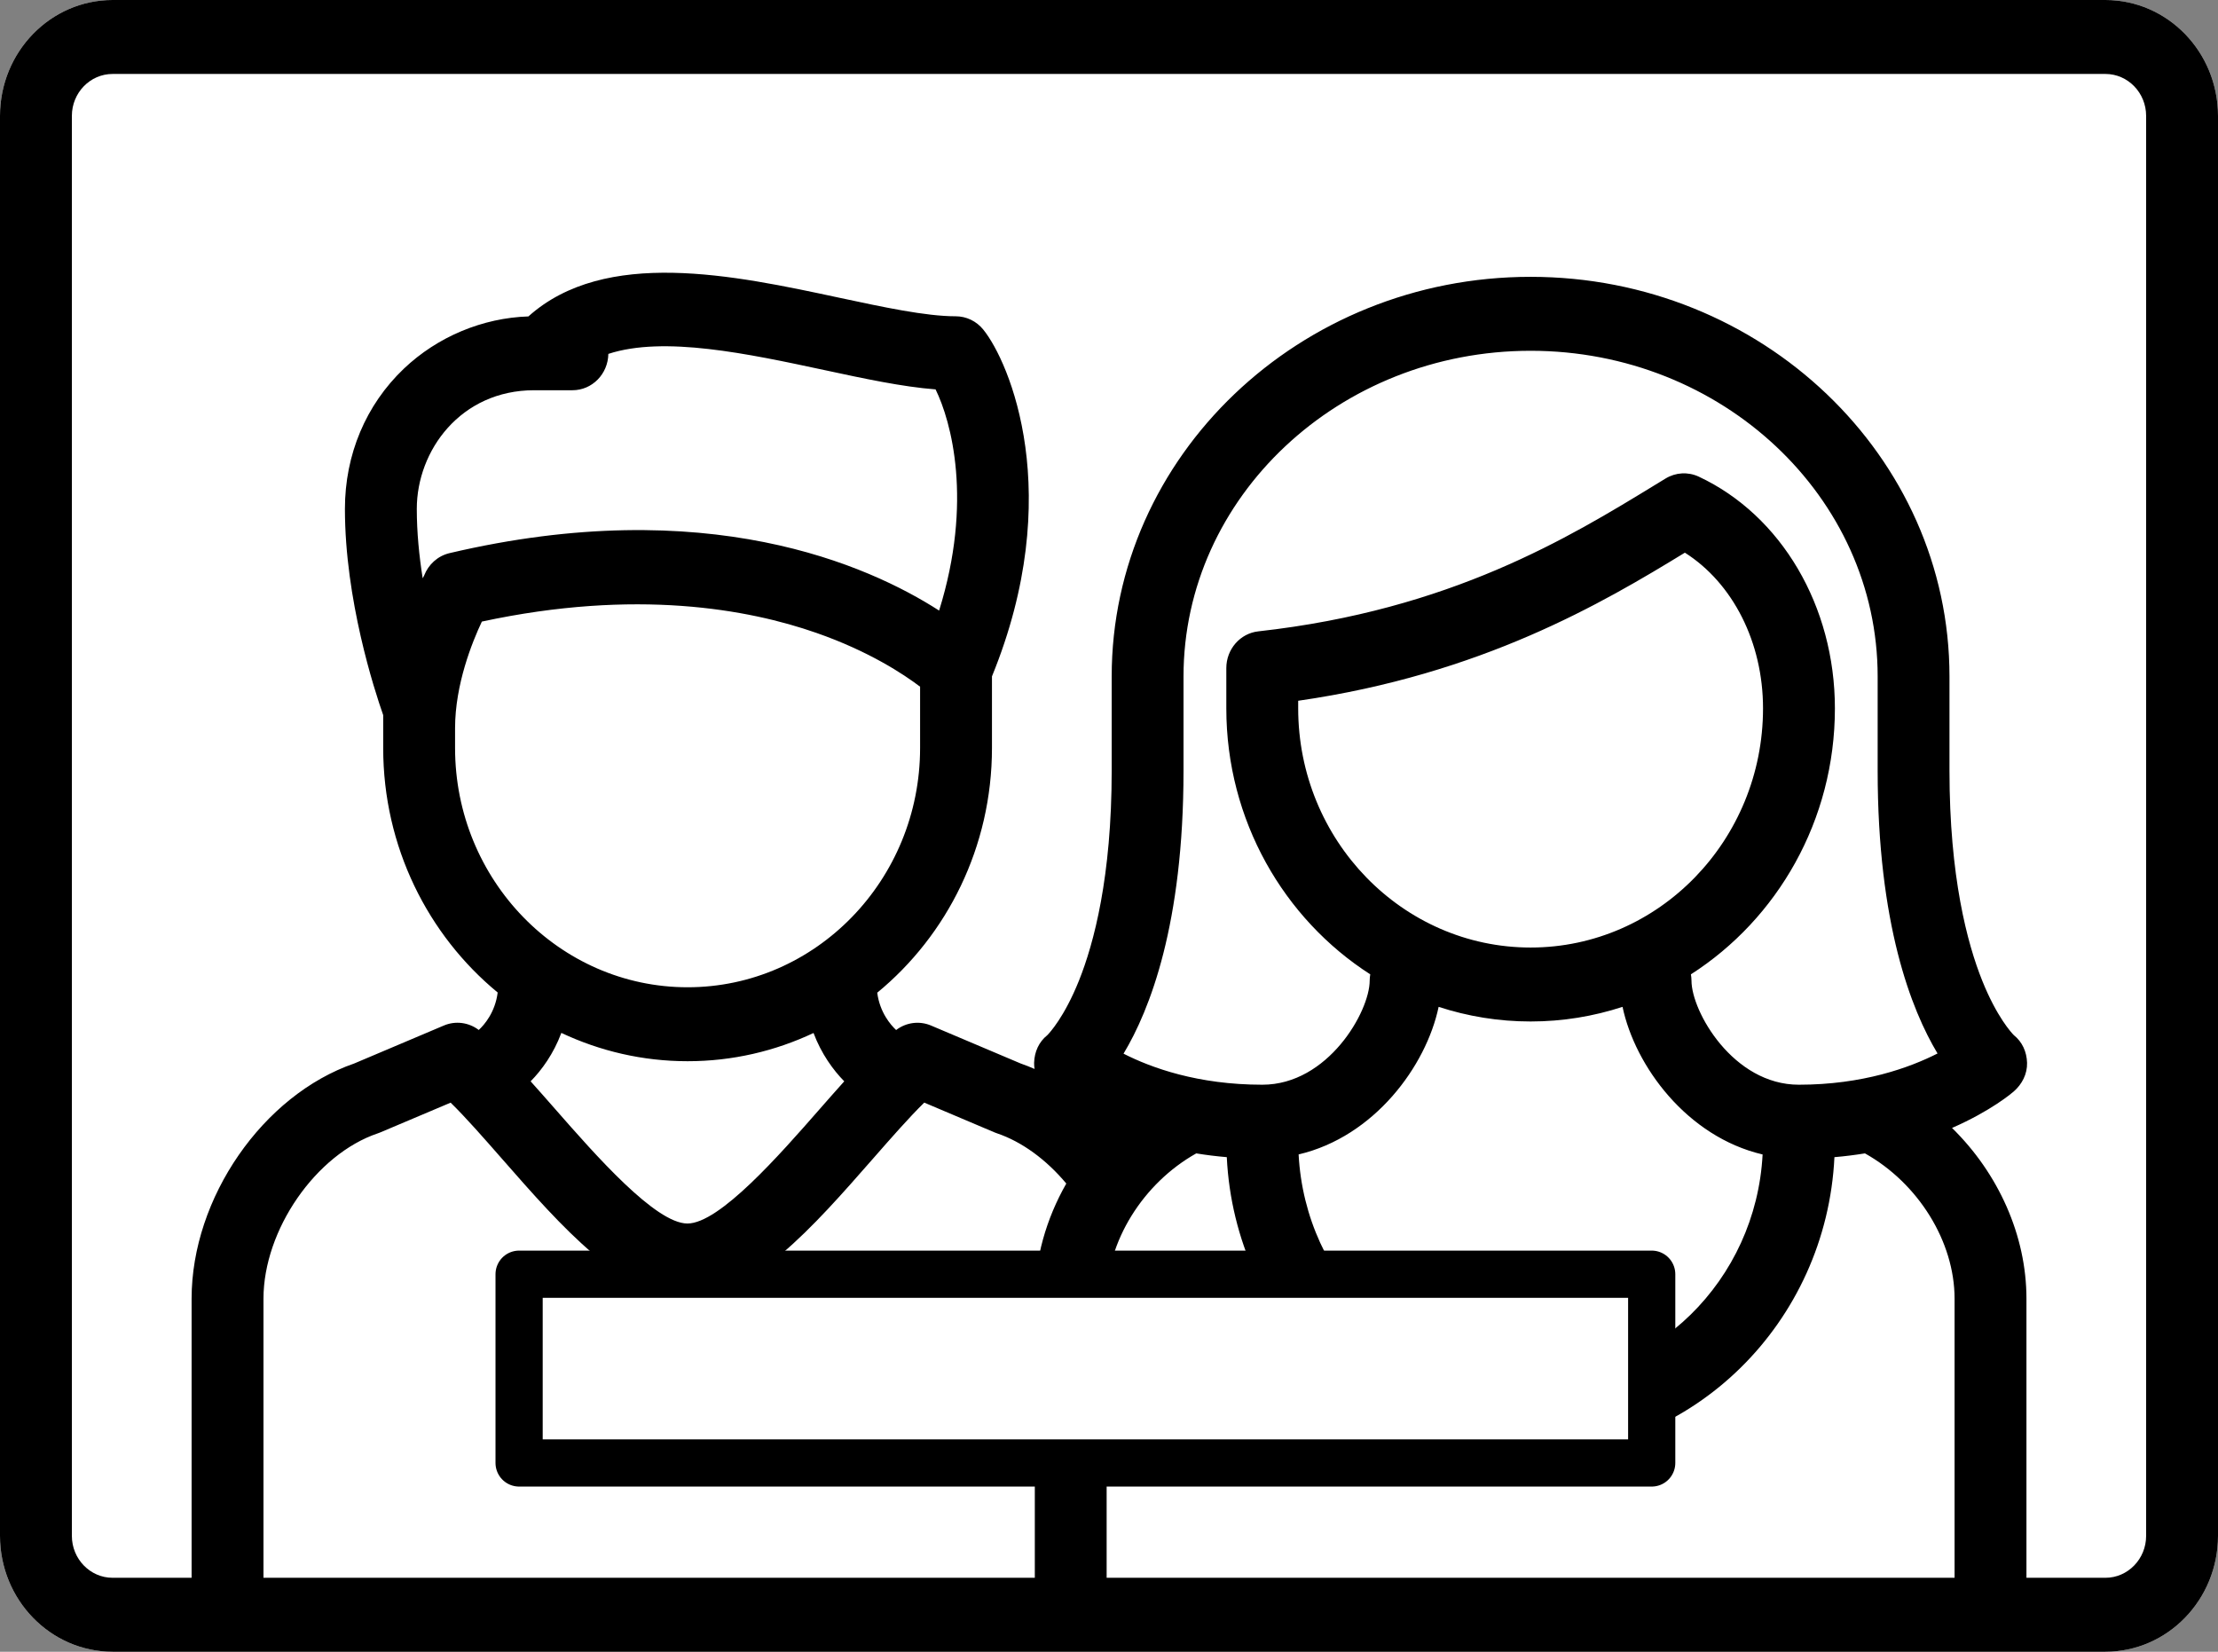 <?xml version="1.0" encoding="UTF-8" standalone="no"?>
<svg width="47px" height="35px" viewBox="0 0 47 35" version="1.1" xmlns="http://www.w3.org/2000/svg" xmlns:xlink="http://www.w3.org/1999/xlink">
    <rect x="0" y="0" width="47" height="35" fill="#808080" stroke="none"/>
    <!-- Generator: Sketch 3.8.3 (29802) - http://www.bohemiancoding.com/sketch -->
    <title>ico-txt-as-sub</title>
    <desc>Created with Sketch.</desc>
    <defs></defs>
    <g id="Symbols" stroke="none" stroke-width="1" fill="none" fill-rule="evenodd">
        <g id="ico-txt-as-sub">
            <g id="ico-pic">
                <path d="M44.615,0 L2.386,0 C1.07,0 0,1.101 0,2.455 L0,32.545 C0,33.899 1.07,35 2.386,35 L44.615,35 C45.93,35 47,33.899 47,32.545 L47,2.455 C47,1.101 45.93,0 44.615,0 L44.615,0 Z" id="Path" fill="#FFFFFF"></path>
                <path d="M44.615,0 L2.386,0 C1.07,0 0,1.101 0,2.455 L0,32.545 C0,33.899 1.07,35 2.386,35 L44.615,35 C45.93,35 47,33.899 47,32.545 L47,2.455 C47,1.101 45.93,0 44.615,0 L44.615,0 Z M8.832,10.783 C8.832,9.547 9.762,8.269 11.319,8.269 L12.131,8.269 C12.547,8.269 12.884,7.926 12.891,7.499 C14.069,7.113 15.849,7.495 17.461,7.84 C18.311,8.023 19.123,8.197 19.825,8.251 C20.156,8.926 20.623,10.62 19.9,12.938 C18.401,11.974 14.97,10.44 9.525,11.721 C9.272,11.781 9.078,11.964 8.988,12.194 C8.979,12.212 8.968,12.232 8.957,12.254 C8.882,11.782 8.832,11.28 8.832,10.783 L8.832,10.783 Z M9.643,15.43 C9.643,14.503 10.006,13.604 10.211,13.171 C13.477,12.469 15.86,12.907 17.3,13.411 C18.418,13.801 19.152,14.289 19.497,14.551 L19.497,15.849 C19.497,18.645 17.287,20.92 14.57,20.92 C11.853,20.92 9.643,18.645 9.643,15.849 L9.643,15.43 Z M14.57,22.487 C15.522,22.487 16.425,22.272 17.239,21.889 C17.404,22.329 17.654,22.673 17.89,22.913 C17.719,23.103 17.545,23.301 17.367,23.504 C16.523,24.468 15.246,25.926 14.567,25.926 C13.889,25.926 12.612,24.468 11.767,23.504 C11.589,23.301 11.415,23.103 11.244,22.913 C11.481,22.673 11.731,22.328 11.895,21.887 C12.711,22.271 13.616,22.487 14.57,22.487 L14.57,22.487 Z M10.636,24.553 C11.902,25.998 13.211,27.493 14.567,27.493 C15.923,27.493 17.232,25.998 18.498,24.553 C18.888,24.108 19.262,23.681 19.585,23.364 L21.074,23.995 C21.091,24.002 21.109,24.009 21.127,24.015 C21.652,24.192 22.17,24.57 22.595,25.079 C22.169,25.826 21.928,26.667 21.928,27.519 L21.928,33.433 L5.583,33.433 L5.583,27.519 C5.583,26.062 6.693,24.457 8.007,24.015 C8.025,24.009 8.043,24.002 8.06,23.995 L9.549,23.365 C9.872,23.681 10.246,24.108 10.636,24.553 L10.636,24.553 Z M41.057,22.323 C40.467,22.623 39.472,22.985 38.118,22.985 C36.726,22.985 35.843,21.434 35.843,20.779 C35.843,20.734 35.838,20.689 35.831,20.646 C37.661,19.474 38.882,17.386 38.882,15.01 C38.882,12.847 37.749,10.92 35.997,10.1 C35.77,9.994 35.508,10.009 35.293,10.14 L35.085,10.267 C33.25,11.389 30.737,12.926 26.666,13.378 C26.279,13.42 25.986,13.757 25.986,14.157 L25.986,15.01 C25.986,17.386 27.207,19.473 29.036,20.646 C29.029,20.689 29.024,20.734 29.024,20.779 C29.024,21.434 28.141,22.985 26.749,22.985 C25.382,22.985 24.394,22.626 23.808,22.327 C24.366,21.4 25.079,19.579 25.079,16.33 L25.079,14.334 C25.079,10.529 28.378,7.433 32.434,7.433 C36.489,7.433 39.788,10.529 39.788,14.334 L39.788,16.33 C39.788,19.575 40.499,21.395 41.057,22.323 L41.057,22.323 Z M41.418,27.519 L41.418,33.433 L23.45,33.433 L23.45,27.519 C23.45,26.308 24.221,25.073 25.349,24.44 C25.555,24.474 25.771,24.501 25.996,24.52 C26.166,28.024 28.989,30.821 32.434,30.821 C35.88,30.821 38.703,28.024 38.872,24.52 C39.097,24.501 39.313,24.473 39.519,24.44 C40.647,25.072 41.418,26.307 41.418,27.519 L41.418,27.519 Z M32.434,20.078 C29.718,20.078 27.509,17.804 27.509,15.01 L27.509,14.849 C31.4,14.288 33.958,12.778 35.703,11.711 C36.72,12.357 37.359,13.609 37.359,15.01 C37.359,17.804 35.15,20.078 32.434,20.078 L32.434,20.078 Z M30.485,21.335 C31.1,21.536 31.755,21.645 32.434,21.645 C33.113,21.645 33.767,21.536 34.382,21.335 C34.647,22.591 35.747,24.087 37.35,24.463 C37.21,27.129 35.059,29.254 32.434,29.254 C29.809,29.254 27.658,27.129 27.518,24.462 C29.12,24.087 30.221,22.591 30.485,21.335 L30.485,21.335 Z M45.477,32.545 C45.477,33.034 45.09,33.433 44.615,33.433 L42.941,33.433 L42.941,27.519 C42.941,26.177 42.343,24.86 41.364,23.901 C42.188,23.541 42.636,23.16 42.671,23.129 C42.847,22.975 42.96,22.759 42.954,22.521 C42.947,22.286 42.852,22.077 42.673,21.934 C42.626,21.886 42.314,21.553 42.003,20.778 C41.687,19.99 41.31,18.578 41.31,16.331 L41.31,14.334 C41.31,9.665 37.329,5.866 32.434,5.866 C27.539,5.866 23.557,9.665 23.557,14.334 L23.557,16.331 C23.557,18.578 23.18,19.99 22.864,20.778 C22.553,21.553 22.241,21.886 22.194,21.934 C22.015,22.077 21.92,22.286 21.913,22.521 C21.912,22.565 21.916,22.609 21.923,22.651 C21.826,22.609 21.727,22.569 21.628,22.535 L19.729,21.731 C19.483,21.627 19.203,21.663 18.989,21.826 C18.873,21.717 18.643,21.454 18.589,21.035 C20.069,19.818 21.02,17.946 21.02,15.849 L21.02,14.332 C22.595,10.475 21.392,7.67 20.836,6.984 C20.692,6.805 20.477,6.702 20.251,6.702 C19.618,6.702 18.721,6.509 17.771,6.306 C15.554,5.831 12.824,5.247 11.197,6.705 C10.227,6.736 9.272,7.134 8.559,7.811 C7.753,8.578 7.309,9.633 7.309,10.783 C7.309,12.703 7.932,14.618 8.12,15.153 L8.12,15.849 C8.12,17.943 9.068,19.813 10.546,21.031 C10.493,21.452 10.262,21.717 10.145,21.825 C9.932,21.663 9.651,21.626 9.405,21.731 L7.506,22.535 C5.572,23.202 4.06,25.384 4.06,27.519 L4.06,33.433 L2.386,33.433 C1.91,33.433 1.523,33.034 1.523,32.545 L1.523,2.455 C1.523,1.966 1.91,1.567 2.386,1.567 L44.615,1.567 C45.09,1.567 45.477,1.966 45.477,2.455 L45.477,32.545 Z" id="Fill-1" fill="#000000"></path>
            </g>
            <polygon id="Stroke-11-Copy-4" stroke="#000000" stroke-linejoin="round" fill="#FFFFFF" points="11 31 35 31 35 27 11 27"></polygon>
        </g>
    </g>
</svg>
